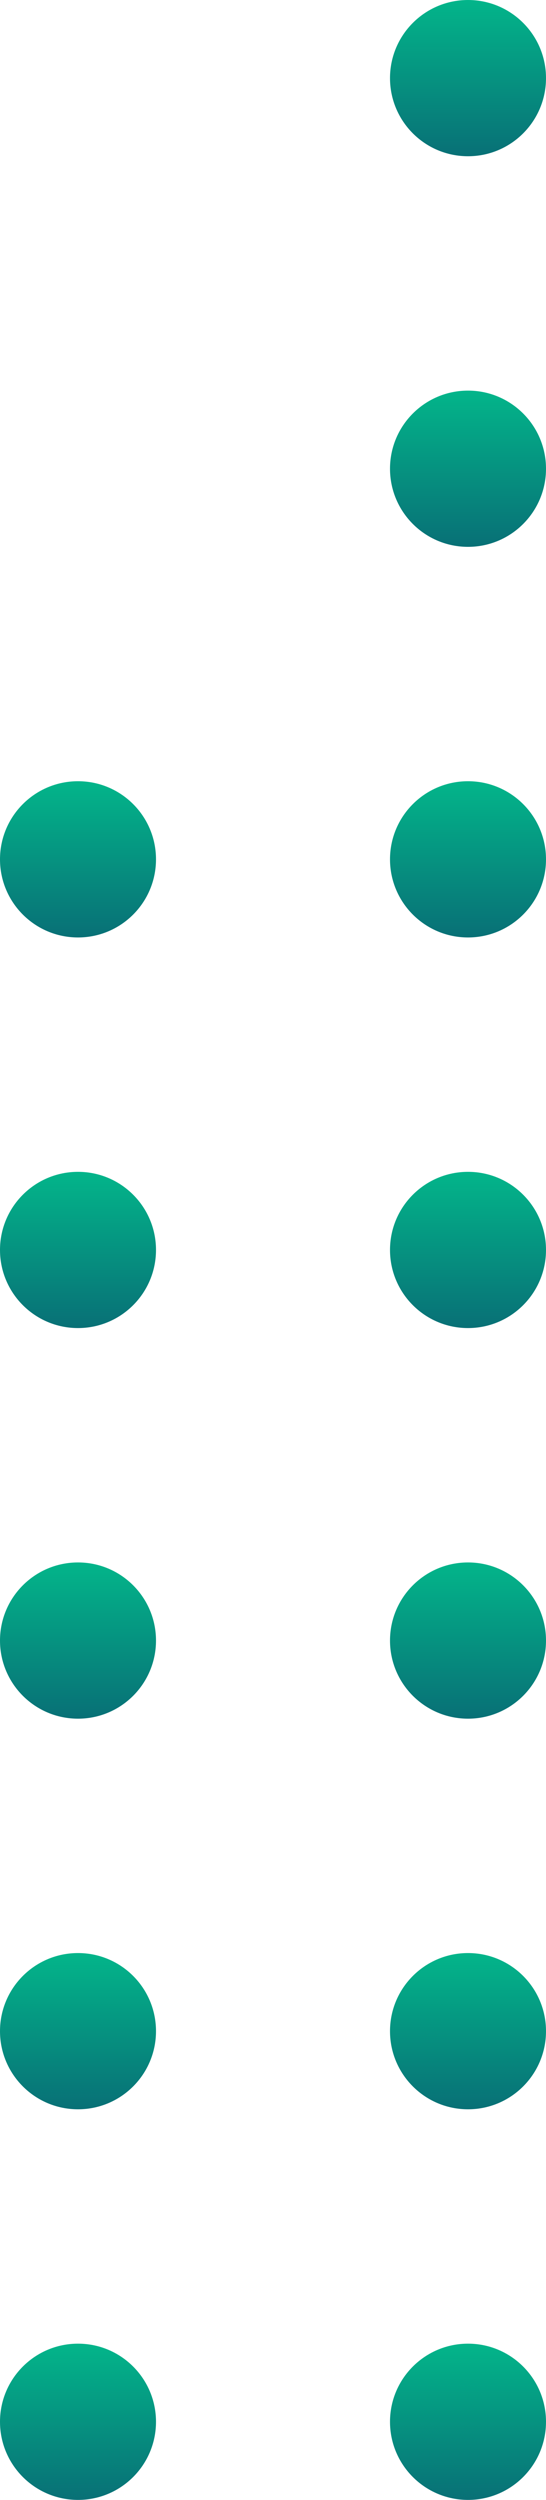 <svg width="28" height="128" viewBox="0 0 28 128" fill="none" xmlns="http://www.w3.org/2000/svg">
<circle cx="24" cy="124" r="4" transform="rotate(-180 24 124)" fill="url(#paint0_linear_9203_2530)"/>
<circle cx="24" cy="104" r="4" transform="rotate(-180 24 104)" fill="url(#paint1_linear_9203_2530)"/>
<circle cx="24" cy="84" r="4" transform="rotate(-180 24 84)" fill="url(#paint2_linear_9203_2530)"/>
<circle cx="24" cy="64" r="4" transform="rotate(-180 24 64)" fill="url(#paint3_linear_9203_2530)"/>
<circle cx="24" cy="44" r="4" transform="rotate(-180 24 44)" fill="url(#paint4_linear_9203_2530)"/>
<circle cx="24" cy="24" r="4" transform="rotate(-180 24 24)" fill="url(#paint5_linear_9203_2530)"/>
<circle cx="24" cy="4" r="4" transform="rotate(-180 24 4)" fill="url(#paint6_linear_9203_2530)"/>
<circle cx="4" cy="124" r="4" transform="rotate(-180 4 124)" fill="url(#paint7_linear_9203_2530)"/>
<circle cx="4" cy="104" r="4" transform="rotate(-180 4 104)" fill="url(#paint8_linear_9203_2530)"/>
<circle cx="4" cy="84" r="4" transform="rotate(-180 4 84)" fill="url(#paint9_linear_9203_2530)"/>
<circle cx="4" cy="64" r="4" transform="rotate(-180 4 64)" fill="url(#paint10_linear_9203_2530)"/>
<circle cx="4" cy="44" r="4" transform="rotate(-180 4 44)" fill="url(#paint11_linear_9203_2530)"/>
<defs>
<linearGradient id="paint0_linear_9203_2530" x1="24" y1="120" x2="24" y2="128" gradientUnits="userSpaceOnUse">
<stop stop-color="#087076"/>
<stop offset="1" stop-color="#03B58A"/>
</linearGradient>
<linearGradient id="paint1_linear_9203_2530" x1="24" y1="100" x2="24" y2="108" gradientUnits="userSpaceOnUse">
<stop stop-color="#087076"/>
<stop offset="1" stop-color="#03B58A"/>
</linearGradient>
<linearGradient id="paint2_linear_9203_2530" x1="24" y1="80" x2="24" y2="88" gradientUnits="userSpaceOnUse">
<stop stop-color="#087076"/>
<stop offset="1" stop-color="#03B58A"/>
</linearGradient>
<linearGradient id="paint3_linear_9203_2530" x1="24" y1="60" x2="24" y2="68" gradientUnits="userSpaceOnUse">
<stop stop-color="#087076"/>
<stop offset="1" stop-color="#03B58A"/>
</linearGradient>
<linearGradient id="paint4_linear_9203_2530" x1="24" y1="40" x2="24" y2="48" gradientUnits="userSpaceOnUse">
<stop stop-color="#087076"/>
<stop offset="1" stop-color="#03B58A"/>
</linearGradient>
<linearGradient id="paint5_linear_9203_2530" x1="24" y1="20" x2="24" y2="28" gradientUnits="userSpaceOnUse">
<stop stop-color="#087076"/>
<stop offset="1" stop-color="#03B58A"/>
</linearGradient>
<linearGradient id="paint6_linear_9203_2530" x1="24" y1="0" x2="24" y2="8" gradientUnits="userSpaceOnUse">
<stop stop-color="#087076"/>
<stop offset="1" stop-color="#03B58A"/>
</linearGradient>
<linearGradient id="paint7_linear_9203_2530" x1="4" y1="120" x2="4" y2="128" gradientUnits="userSpaceOnUse">
<stop stop-color="#087076"/>
<stop offset="1" stop-color="#03B58A"/>
</linearGradient>
<linearGradient id="paint8_linear_9203_2530" x1="4" y1="100" x2="4" y2="108" gradientUnits="userSpaceOnUse">
<stop stop-color="#087076"/>
<stop offset="1" stop-color="#03B58A"/>
</linearGradient>
<linearGradient id="paint9_linear_9203_2530" x1="4" y1="80" x2="4" y2="88" gradientUnits="userSpaceOnUse">
<stop stop-color="#087076"/>
<stop offset="1" stop-color="#03B58A"/>
</linearGradient>
<linearGradient id="paint10_linear_9203_2530" x1="4" y1="60" x2="4" y2="68" gradientUnits="userSpaceOnUse">
<stop stop-color="#087076"/>
<stop offset="1" stop-color="#03B58A"/>
</linearGradient>
<linearGradient id="paint11_linear_9203_2530" x1="4" y1="40" x2="4" y2="48" gradientUnits="userSpaceOnUse">
<stop stop-color="#087076"/>
<stop offset="1" stop-color="#03B58A"/>
</linearGradient>
</defs>
</svg>
